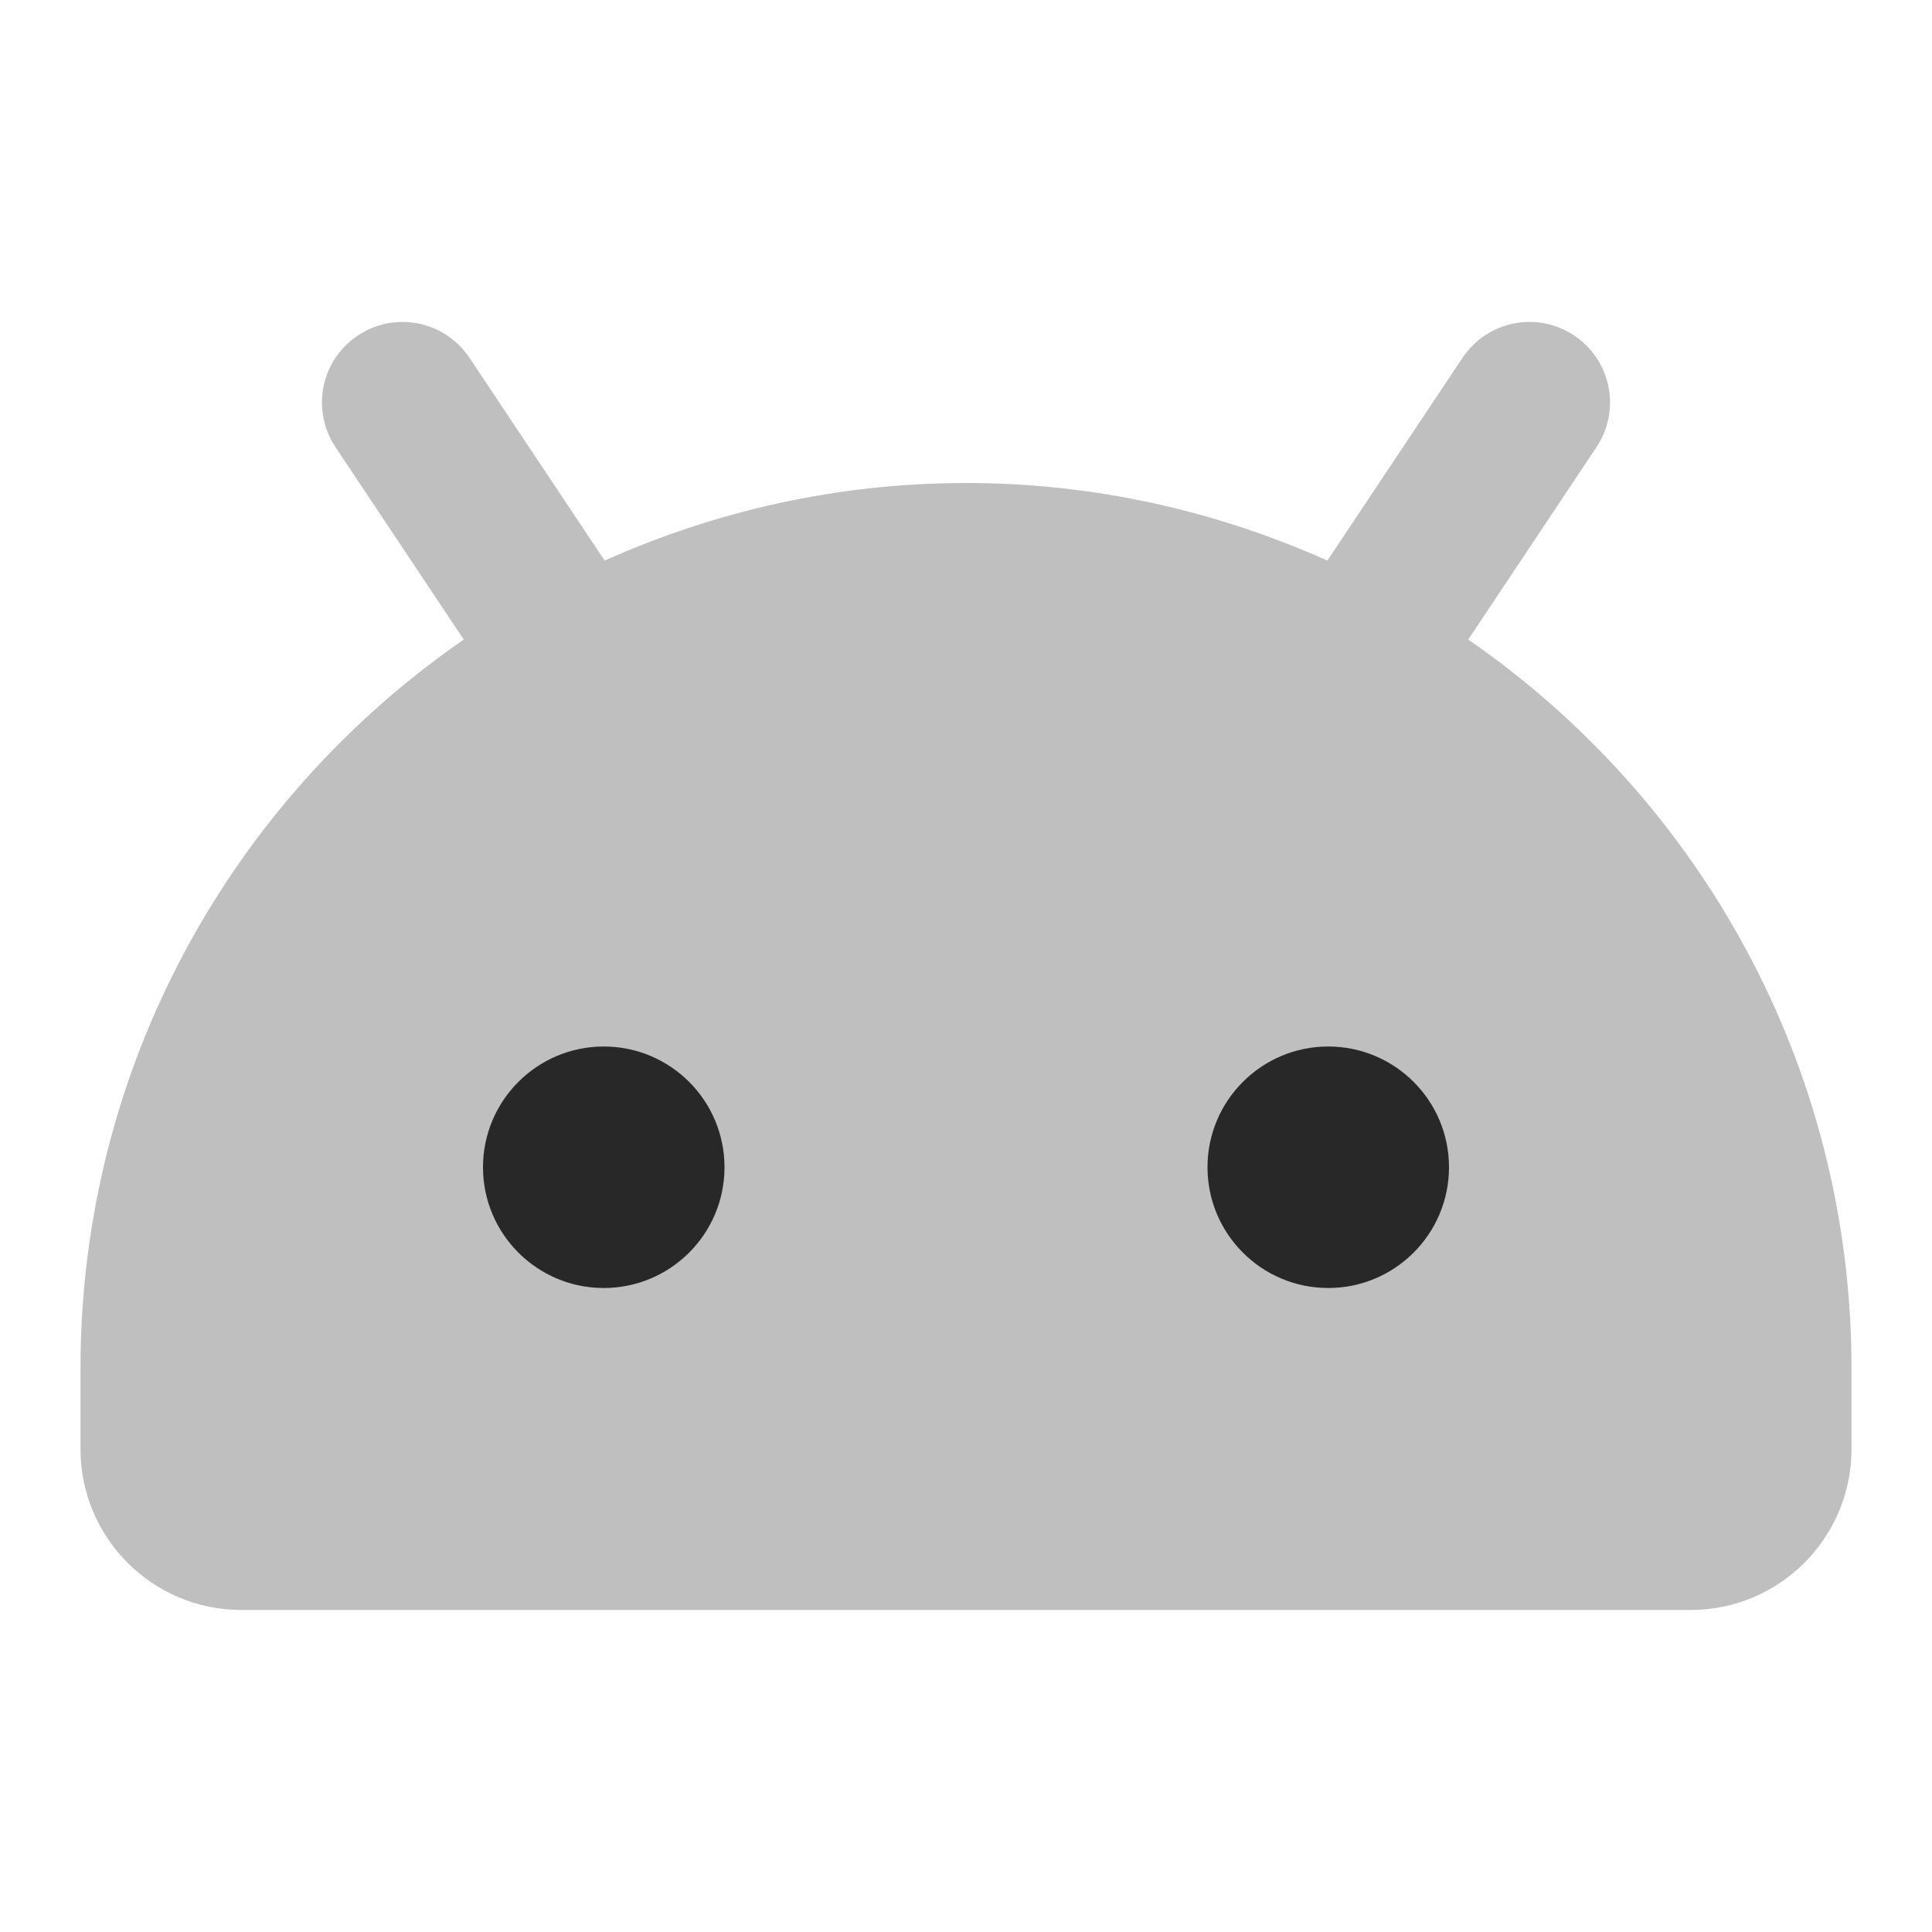 <svg width="24" height="24" viewBox="0 0 24 24" fill="none" xmlns="http://www.w3.org/2000/svg">
<path opacity="0.3" d="M18.239 7.945L19.832 5.555C20.139 5.096 20.015 4.474 19.555 4.168C19.093 3.86 18.474 3.986 18.168 4.445L16.489 6.964C15.117 6.35 13.601 6 12 6C10.399 6 8.883 6.35 7.511 6.964L5.832 4.445C5.526 3.986 4.907 3.86 4.445 4.168C3.985 4.474 3.861 5.095 4.168 5.555L5.761 7.945C2.887 9.929 1 13.243 1 17V18C1 19.105 1.895 20 3 20H21C22.105 20 23 19.105 23 18V17C23 13.243 21.113 9.929 18.239 7.945Z" fill="#282828"/>
<path d="M16.5 16C17.328 16 18 15.328 18 14.5C18 13.672 17.328 13 16.5 13C15.672 13 15 13.672 15 14.5C15 15.328 15.672 16 16.5 16Z" fill="#282828"/>
<path d="M7.5 16C8.328 16 9 15.328 9 14.5C9 13.672 8.328 13 7.5 13C6.672 13 6 13.672 6 14.5C6 15.328 6.672 16 7.5 16Z" fill="#282828"/>
</svg>
